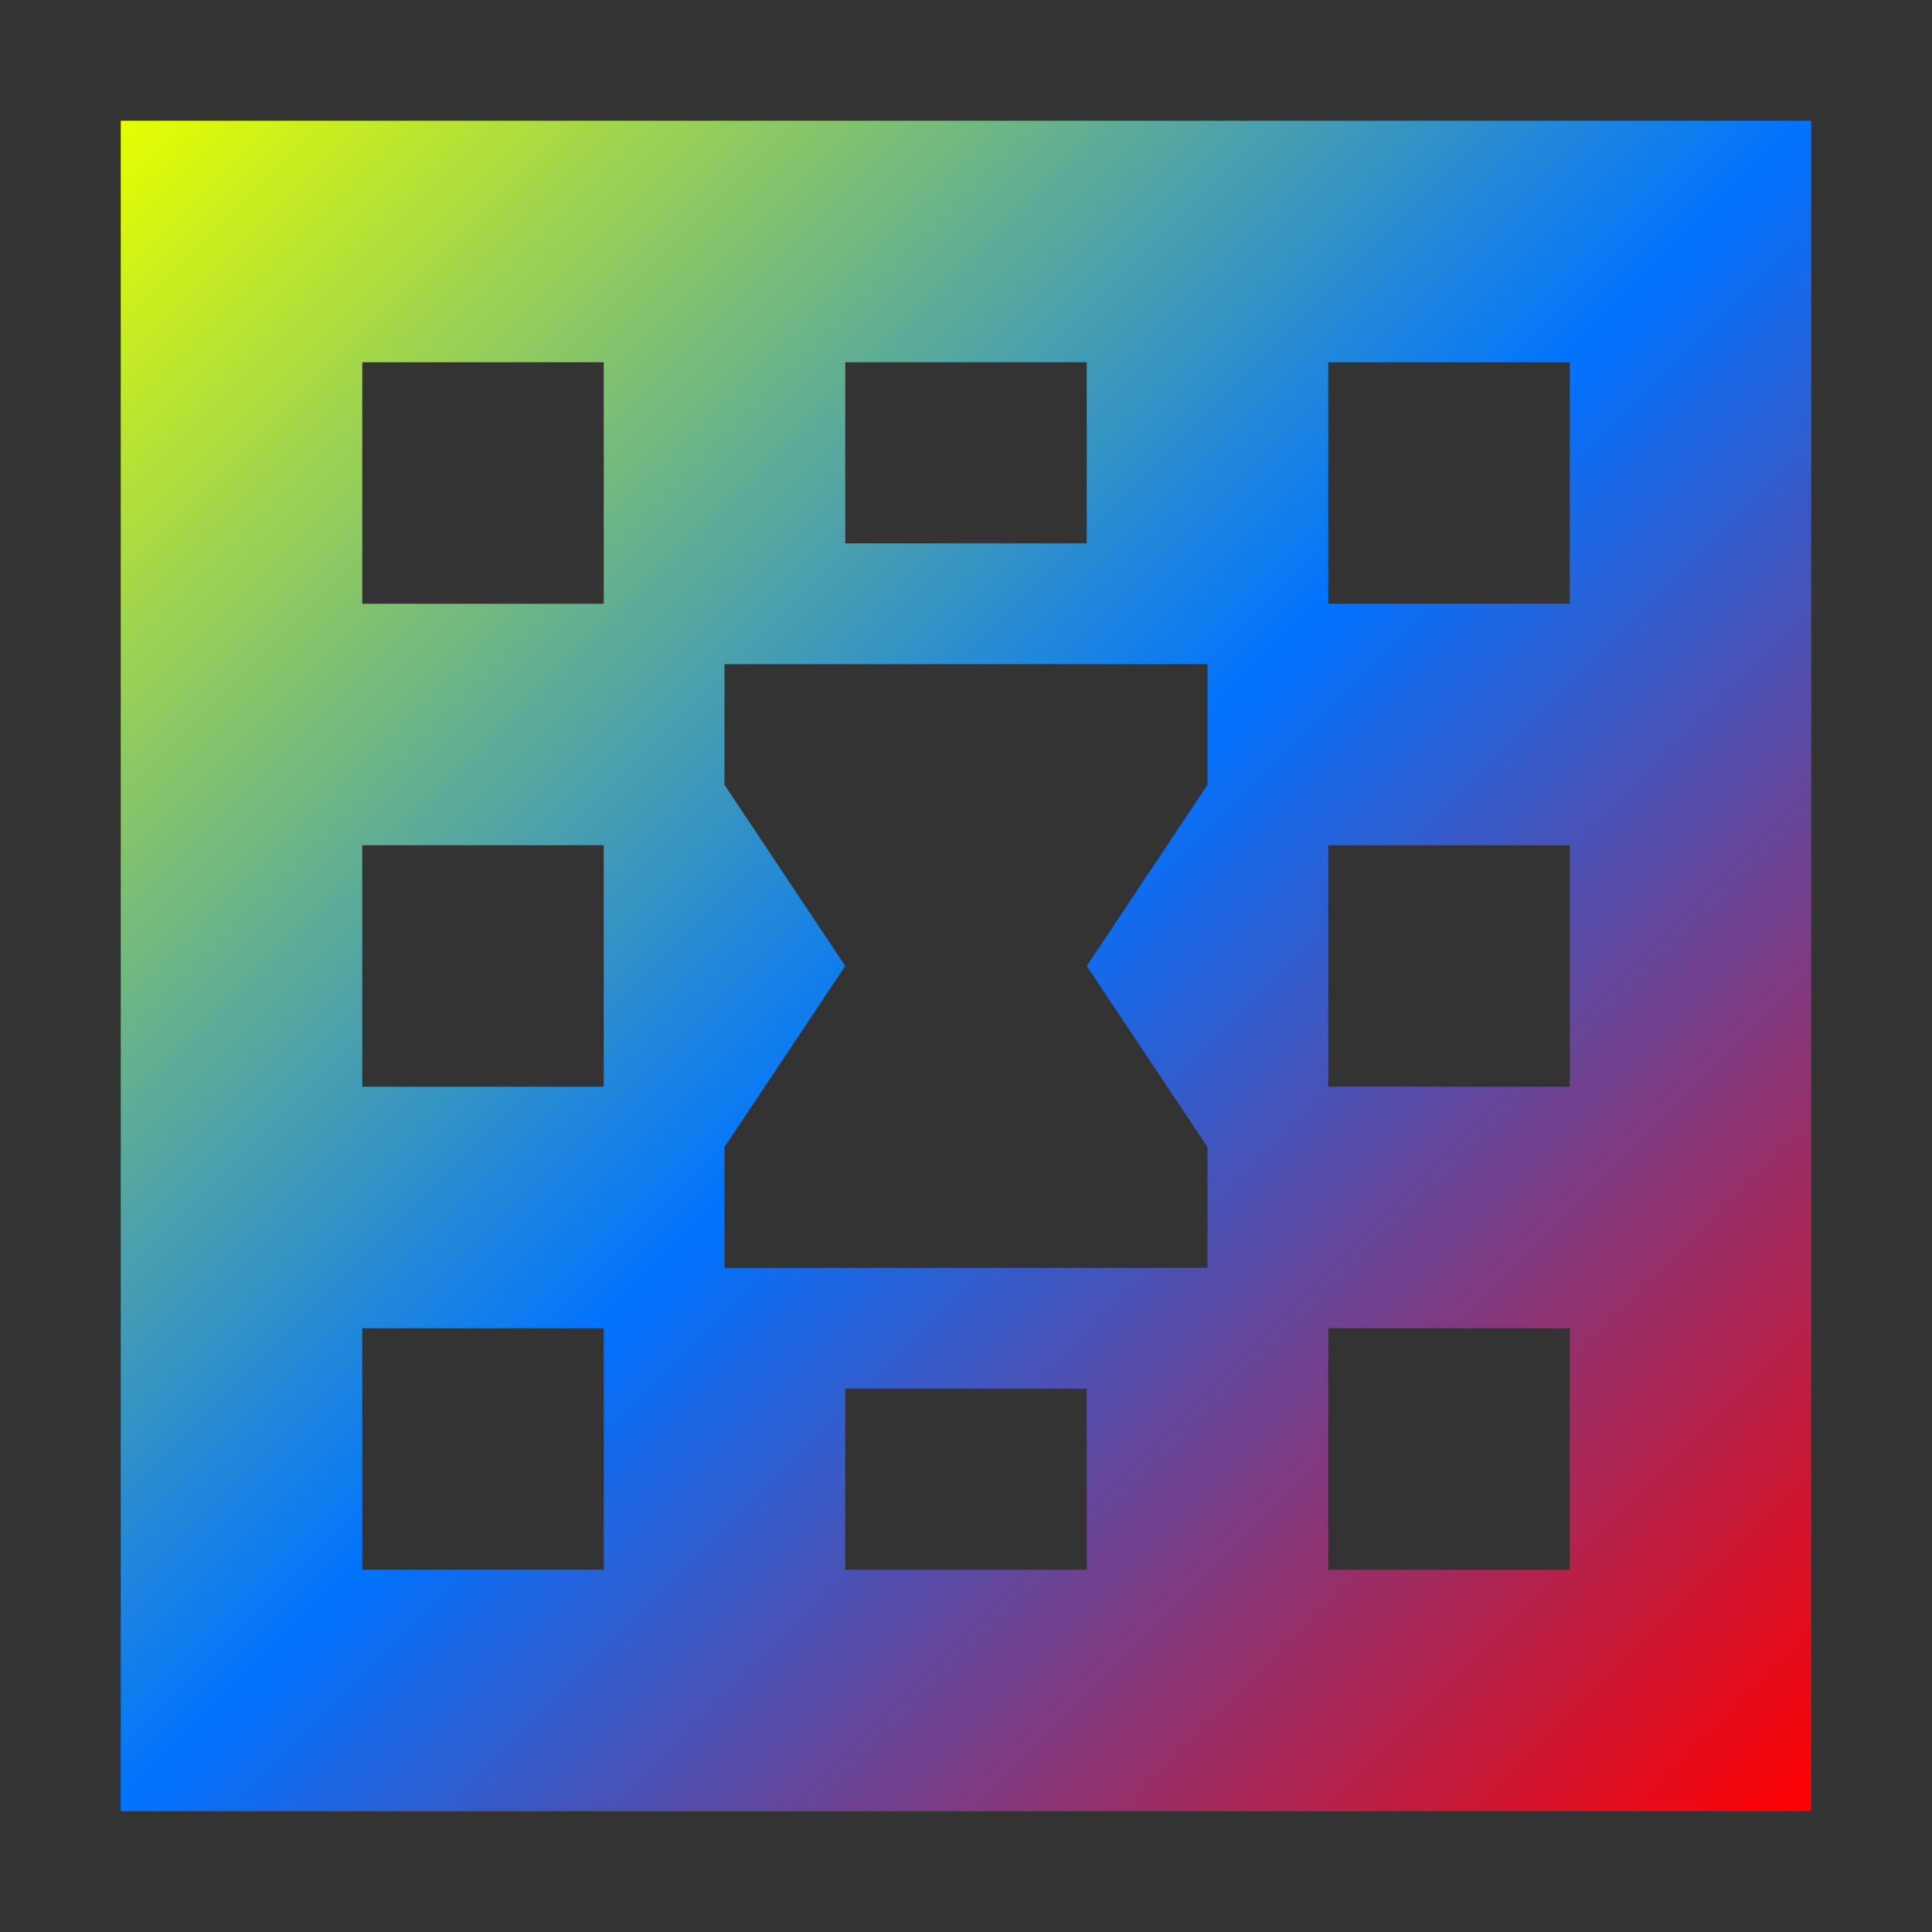 <svg xmlns="http://www.w3.org/2000/svg" xmlns:xlink="http://www.w3.org/1999/xlink" width="16" height="16" viewBox="0 0 16 16" version="1.1"><rect x="0" y="0" width="16" height="16" fill="#333333" stroke="none"/><defs><linearGradient id="linear0" x1="0%" x2="100%" y1="0%" y2="100%"><stop offset="0%" style="stop-color:#e5ff00; stop-opacity:1"/><stop offset="50%" style="stop-color:#0073ff; stop-opacity:1"/><stop offset="100%" style="stop-color:#ff0000; stop-opacity:1"/></linearGradient></defs><g id="surface1"><path style=" stroke:none;fill-rule:nonzero;fill:url(#linear0);fill-opacity:1;" d="M 1 1 L 1 15 L 15 15 L 15 1 Z M 3 3 L 5 3 L 5 5 L 3 5 Z M 7 3 L 9 3 L 9 4.5 L 7 4.5 Z M 11 3 L 13 3 L 13 5 L 11 5 Z M 6 5.5 L 10 5.5 L 10 6.5 L 9 8 L 10 9.5 L 10 10.5 L 6 10.5 L 6 9.5 L 7 8 L 6 6.5 Z M 3 7 L 5 7 L 5 9 L 3 9 Z M 11 7 L 13 7 L 13 9 L 11 9 Z M 3 11 L 5 11 L 5 13 L 3 13 Z M 11 11 L 13 11 L 13 13 L 11 13 Z M 7 11.5 L 9 11.5 L 9 13 L 7 13 Z M 7 11.5 "/></g></svg>
